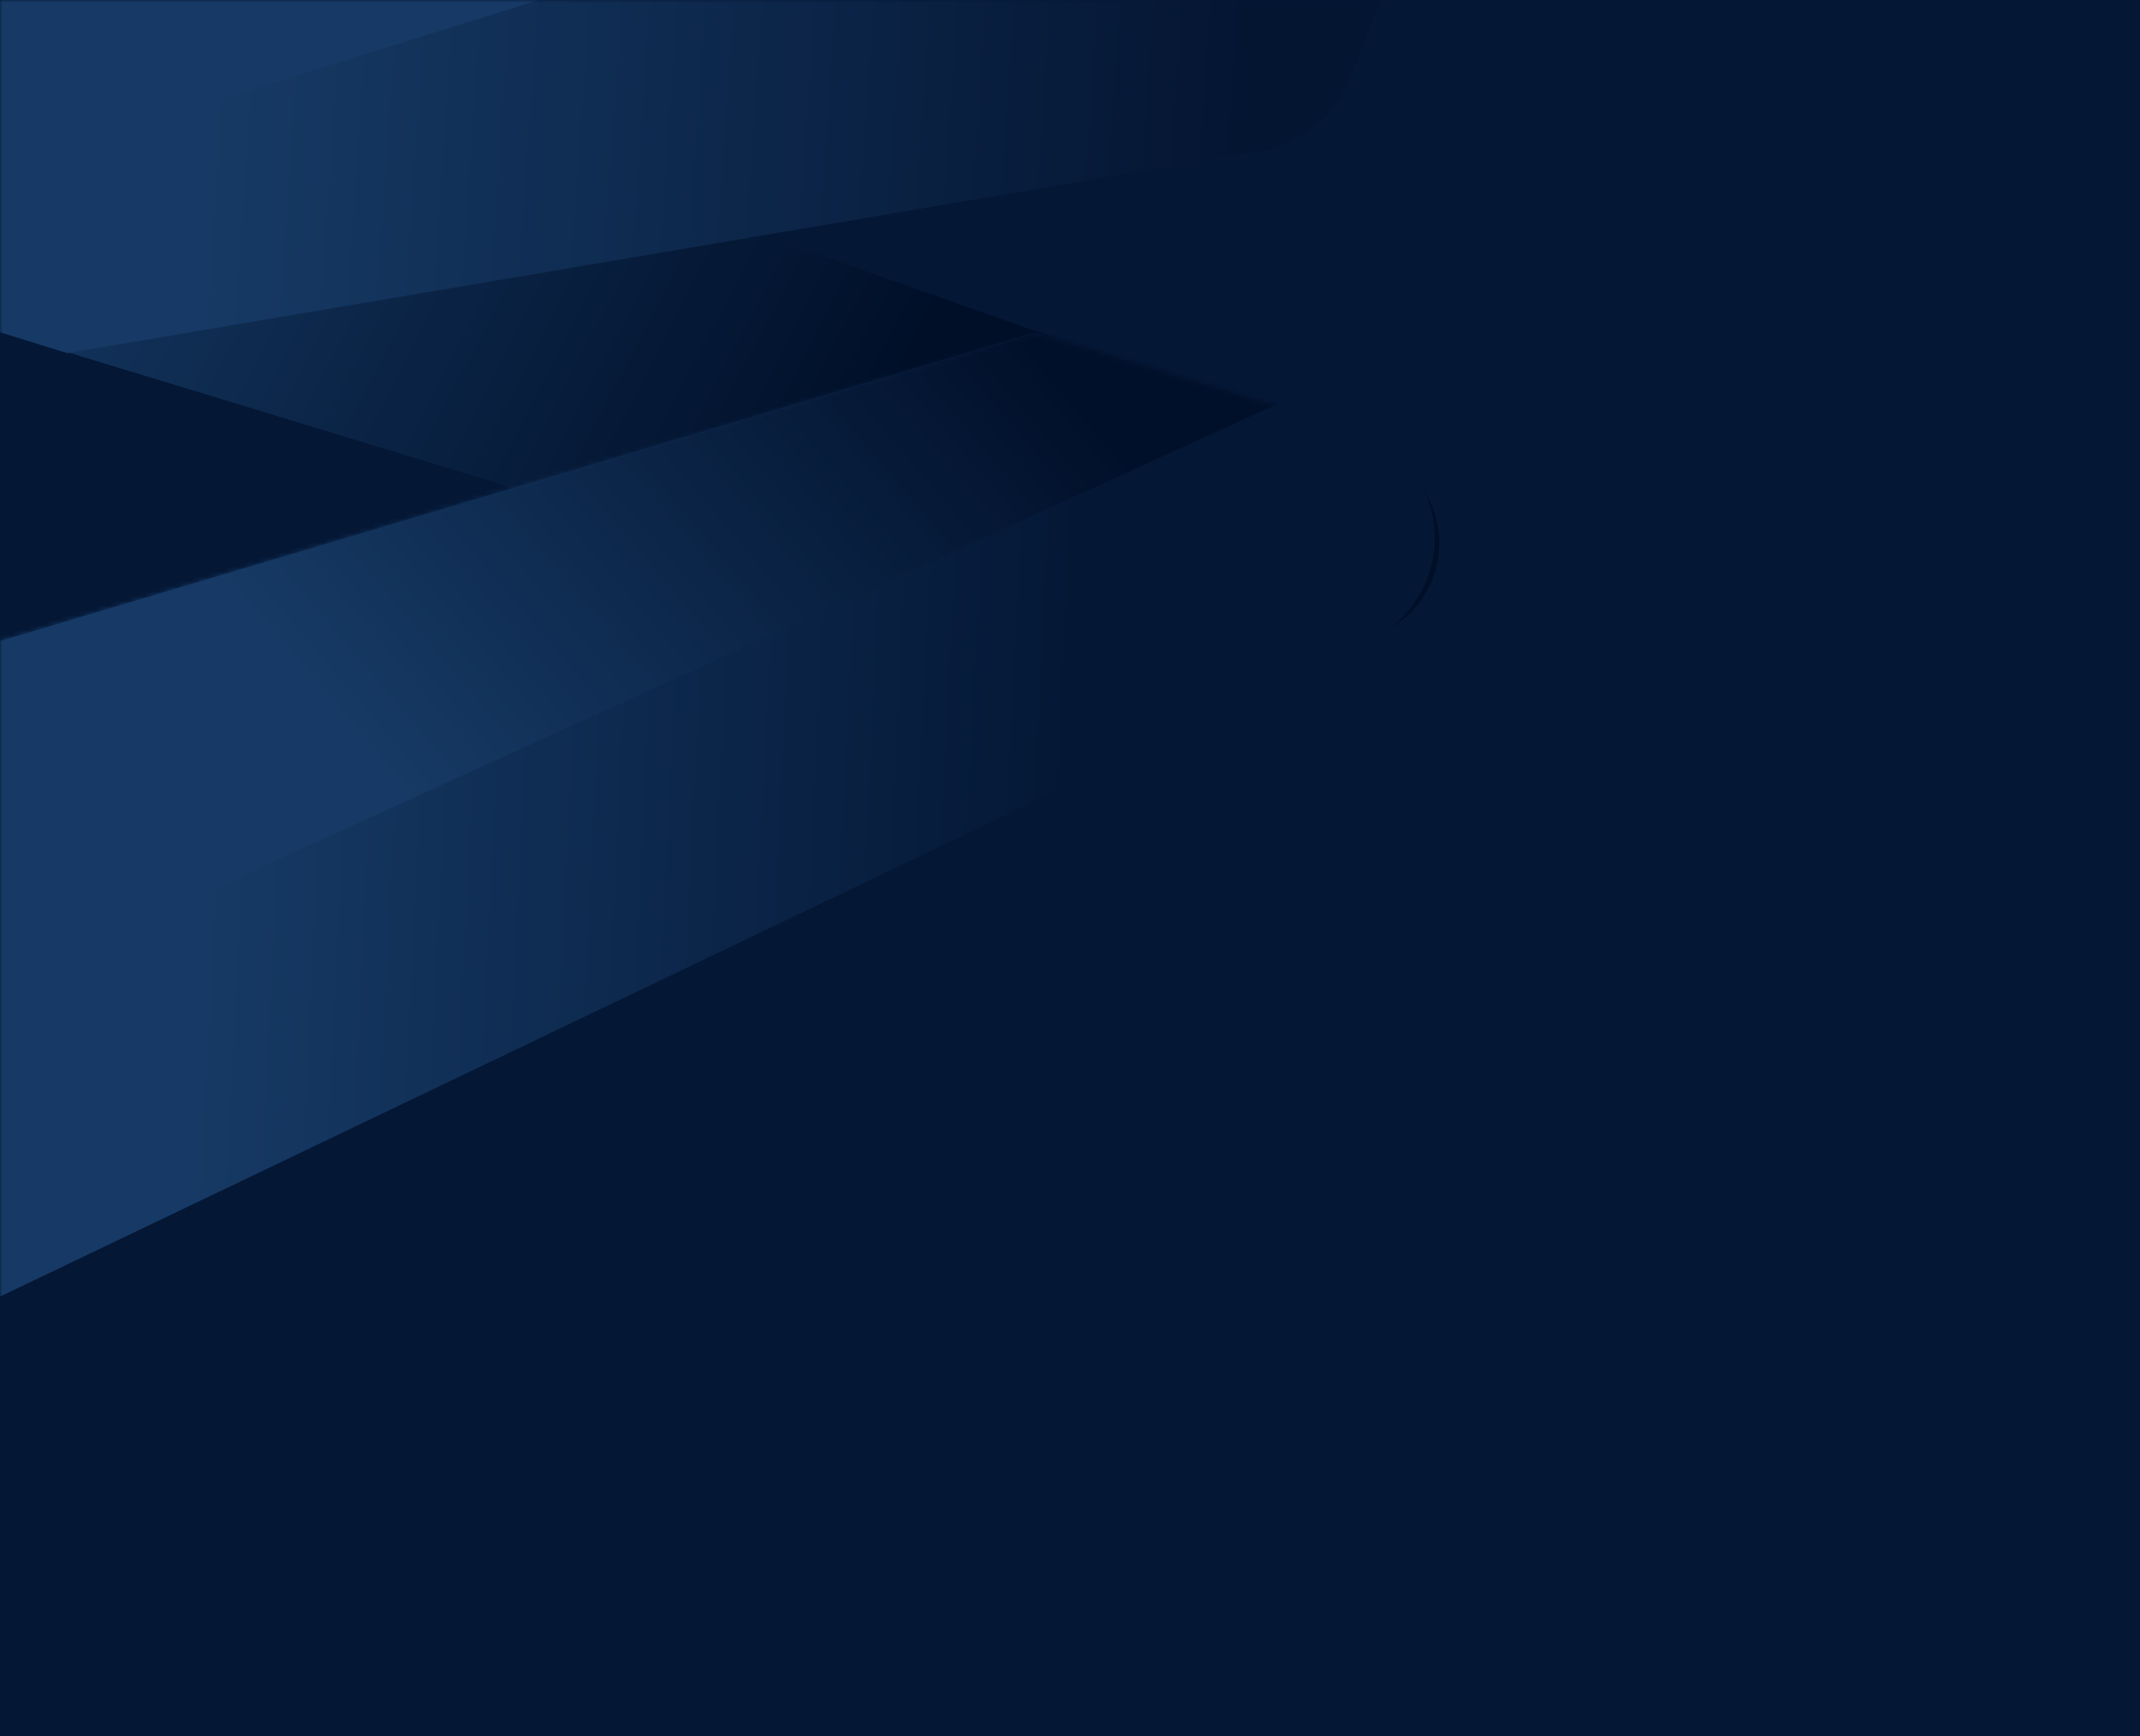 <?xml version="1.0" encoding="UTF-8"?>
<svg width="440px" height="357px" viewBox="0 0 440 357" version="1.1" xmlns="http://www.w3.org/2000/svg" xmlns:xlink="http://www.w3.org/1999/xlink">
    <title>Bg Copy</title>
    <defs>
        <polygon id="path-1" points="-7.87015923e-17 0 440 8.33564429e-13 440 357 -4.35103342e-13 357"></polygon>
        <linearGradient x1="48.65%" y1="113.206%" x2="50.908%" y2="42.439%" id="linearGradient-3">
            <stop stop-color="#163A65" offset="0%"></stop>
            <stop stop-color="#000F28" offset="100%"></stop>
        </linearGradient>
        <linearGradient x1="49.497%" y1="64.72%" x2="52.92%" y2="15.878%" id="linearGradient-4">
            <stop stop-color="#163A65" offset="0%"></stop>
            <stop stop-color="#041532" offset="100%"></stop>
        </linearGradient>
        <path d="M211.439,-99.729 L315.538,-43.522 C323.082,-39.449 327.936,-31.716 328.325,-23.151 L339.616,225.271 L339.616,225.271 L290.52,334.084 C288.351,338.892 282.694,341.031 277.885,338.862 C275.188,337.645 273.207,335.246 272.522,332.368 L176.095,-72.596 C172.972,-85.71 181.072,-98.873 194.187,-101.996 C200.021,-103.385 206.162,-102.578 211.439,-99.729 Z" id="path-5"></path>
        <linearGradient x1="46.182%" y1="54.896%" x2="62.639%" y2="40.229%" id="linearGradient-7">
            <stop stop-color="#163A65" offset="0%"></stop>
            <stop stop-color="#081425" offset="100%"></stop>
        </linearGradient>
        <linearGradient x1="49.235%" y1="64.72%" x2="52.534%" y2="20.624%" id="linearGradient-8">
            <stop stop-color="#163A65" offset="0%"></stop>
            <stop stop-color="#041735" offset="100%"></stop>
        </linearGradient>
        <path d="M140.248,16.113 L168.093,-46.63 C173.324,-58.416 187.119,-63.731 198.905,-58.5 C204.887,-55.846 209.48,-50.802 211.566,-44.599 L329.811,307.112 C334.481,321.002 327.006,336.047 313.117,340.717 C306.586,342.912 299.457,342.481 293.238,339.515 L198.839,294.483 C191.044,290.765 185.546,283.484 184.103,274.968 L140.248,16.113 L140.248,16.113 Z" id="path-9"></path>
        <linearGradient x1="46.182%" y1="53.934%" x2="82.454%" y2="38.215%" id="linearGradient-11">
            <stop stop-color="#163A65" offset="0%"></stop>
            <stop stop-color="#01102A" offset="100%"></stop>
        </linearGradient>
    </defs>
    <g id="Page-2" stroke="none" stroke-width="1" fill="none" fill-rule="evenodd">
        <g id="Artboard" transform="translate(-563, -22)">
            <g id="Bg-Copy" transform="translate(563, 22)">
                <mask id="mask-2" fill="white">
                    <use xlink:href="#path-1"></use>
                </mask>
                <use id="Mask" fill="#041735" xlink:href="#path-1"></use>
                <g id="Group" mask="url(#mask-2)">
                    <g transform="translate(-141, -145)" id="Path">
                        <path d="M309.122,117.054 L334.573,142.119 L334.573,142.119 L352.163,389.846 L279.108,292.617 L274.815,131.96 C274.517,120.827 283.301,111.561 294.434,111.264 C299.913,111.117 305.216,113.208 309.122,117.054 Z" fill="url(#linearGradient-3)" transform="translate(312.821, 235.899) rotate(111) translate(-312.821, -235.899) "></path>
                        <g stroke-width="1" fill="none">
                            <mask id="mask-6" fill="white">
                                <use xlink:href="#path-5" transform="translate(251.541, 116.986) rotate(83) translate(-251.541, -116.986) "></use>
                            </mask>
                            <use id="Mask" fill="url(#linearGradient-4)" transform="translate(251.541, 116.986) rotate(83) translate(-251.541, -116.986) " xlink:href="#path-5"></use>
                            <polygon fill="url(#linearGradient-7)" mask="url(#mask-6)" transform="translate(252.587, 89.919) rotate(4) translate(-252.587, -89.919) " points="530.737 37.415 554.754 -84.346 -25.037 89.944 -49.58 264.185"></polygon>
                        </g>
                        <g stroke-width="1" fill="none" transform="translate(6, 199)">
                            <mask id="mask-10" fill="white">
                                <use xlink:href="#path-9" transform="translate(245.01, 132.497) rotate(83) translate(-245.01, -132.497) "></use>
                            </mask>
                            <use id="Mask" fill="url(#linearGradient-8)" transform="translate(245.01, 132.497) rotate(83) translate(-245.01, -132.497) " xlink:href="#path-9"></use>
                            <polygon fill="url(#linearGradient-11)" mask="url(#mask-10)" points="466 -2.083 407.385 -31 55.378 74.568 -6 213"></polygon>
                        </g>
                    </g>
                </g>
            </g>
        </g>
    </g>
</svg>